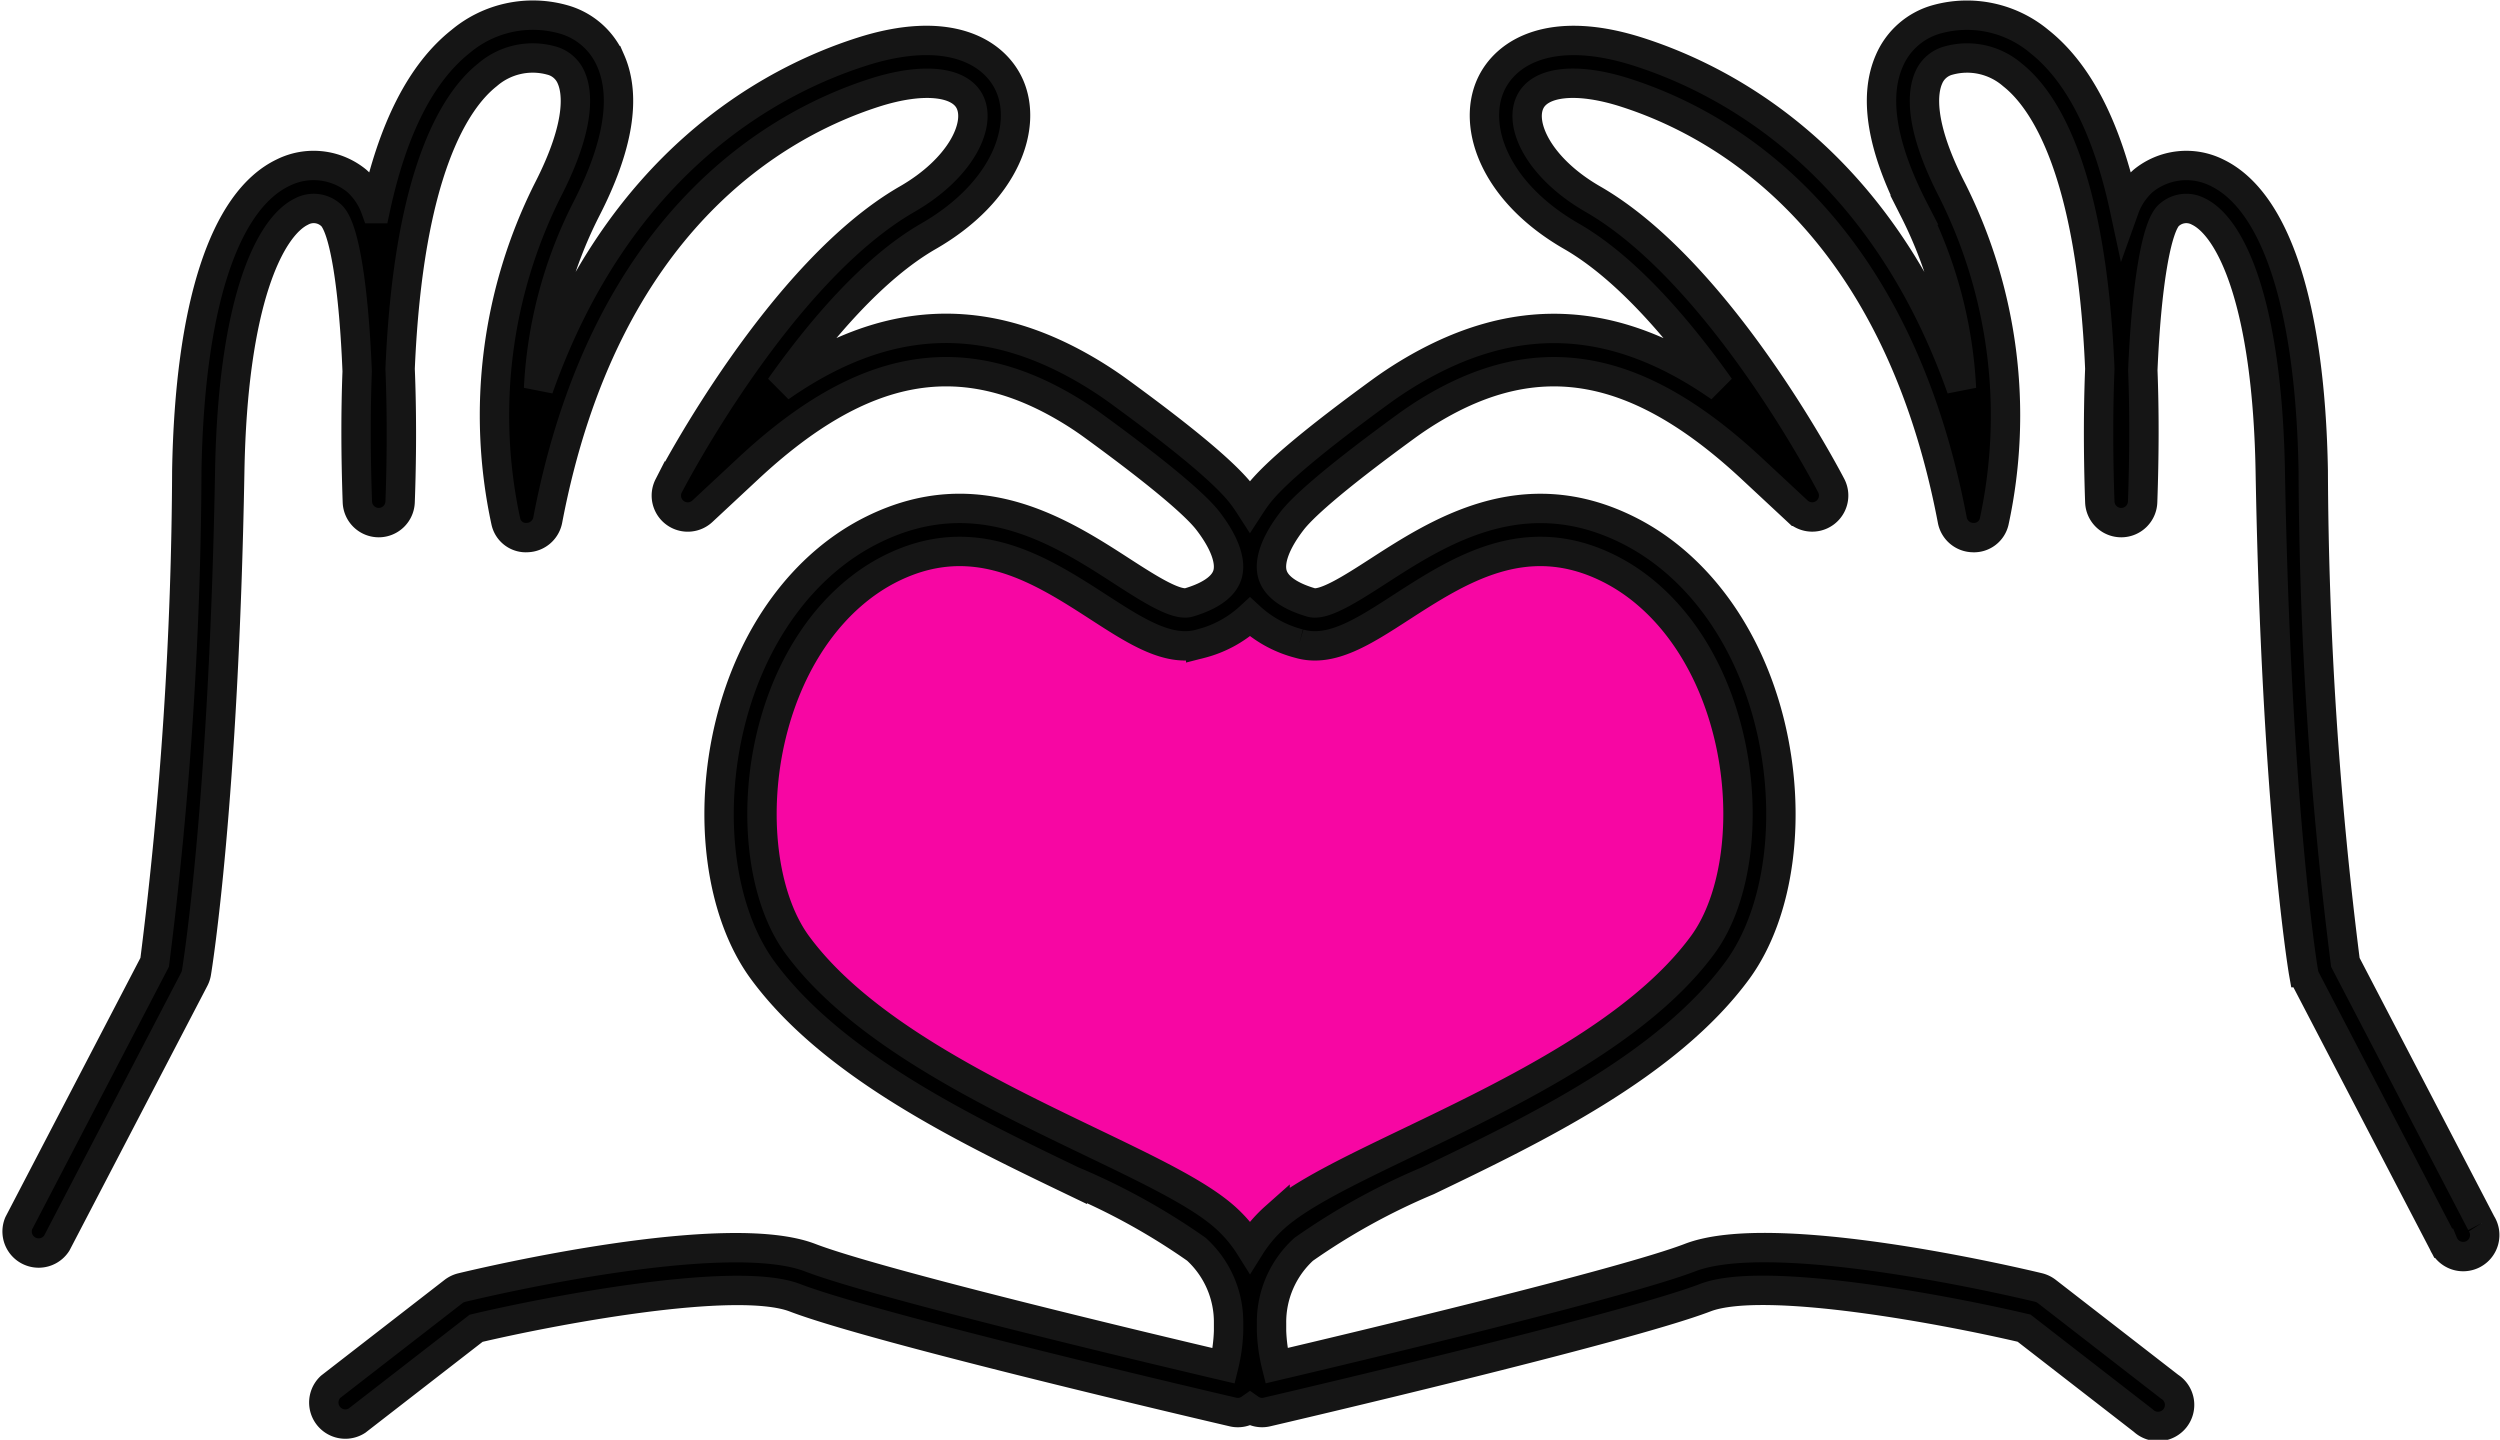 <svg xmlns="http://www.w3.org/2000/svg" width="127.664" height="73.525" viewBox="0 0 127.664 73.525">
  <path xmlns="http://www.w3.org/2000/svg" id="パス_5331" data-name="パス 5331" d="M153.837,160.614l-3.014,1.753-9.2-5.034-8.556,2.12-4.688,10.071,1.638,8.685,10.258,8.815,11.995,5.422,2.774,4.48,3.306-4.48L173.57,184.1l6.173-6.9,1.105-9.678-5.4-8.077-6.79-2.12-5.706,2.12-4.606,2.914Z" transform="translate(-90.376 -130.333)" fill="#f706a3"/>
  <path id="パス_5329" data-name="パス 5329" d="M125.876,61.7l-6.941-13.326a205.484,205.484,0,0,1-1.64-25.108c-.148-8.365-1.9-13.77-4.925-15.219a3.489,3.489,0,0,0-3.757.418,3.462,3.462,0,0,0-.958,1.42c-.878-4.085-2.333-6.942-4.358-8.544A5.765,5.765,0,0,0,98.112.205,3.713,3.713,0,0,0,95.65,2.328c-.814,1.853-.387,4.42,1.267,7.629a22.644,22.644,0,0,1,2.414,9.115c-4.068-11.5-11.8-15.684-16.47-17.188-4.4-1.417-6.8-.042-7.58,1.714-.933,2.108.189,5.431,4.138,7.7,2.822,1.623,5.521,4.81,7.575,7.708-5.4-3.771-10.532-3.975-15.934-.7q-.706.429-1.38.919c-3.388,2.469-5.437,4.189-6.262,5.258-.16.206-.289.4-.419.6-.129-.2-.259-.392-.418-.6-.826-1.069-2.874-2.789-6.261-5.257q-.674-.491-1.38-.92c-5.4-3.282-10.538-3.077-15.937.7,2.053-2.9,4.751-6.085,7.578-7.71,3.949-2.273,5.071-5.6,4.138-7.7C49.939,1.84,47.539.465,43.139,1.884c-4.671,1.5-12.4,5.684-16.469,17.188a22.642,22.642,0,0,1,2.414-9.115c1.654-3.21,2.081-5.776,1.267-7.629A3.708,3.708,0,0,0,27.888.206,5.739,5.739,0,0,0,22.7,1.34c-2.025,1.6-3.48,4.46-4.358,8.544a3.469,3.469,0,0,0-.958-1.42,3.488,3.488,0,0,0-3.756-.418C10.6,9.493,8.854,14.9,8.707,23.264a205.837,205.837,0,0,1-1.64,25.108L.124,61.7a1.1,1.1,0,0,0,1.942,1.014L9.093,49.226A1.1,1.1,0,0,0,9.2,48.9c.057-.346,1.4-8.675,1.7-25.594.15-8.567,2-12.478,3.68-13.281a1.312,1.312,0,0,1,1.466.17c.731.569,1.2,3.948,1.361,8q-.117,3.081.01,6.668a1.094,1.094,0,0,0,1.093,1.056h0A1.094,1.094,0,0,0,19.6,24.86c.052-1.362.115-4,0-6.794.43-10.169,2.866-13.751,4.457-15.01a3.535,3.535,0,0,1,3.246-.739,1.518,1.518,0,0,1,1.037.891c.3.685.544,2.344-1.208,5.746A25.657,25.657,0,0,0,25,25.866a1.045,1.045,0,0,0,1.1.816,1.1,1.1,0,0,0,1.038-.889C30.043,10.539,38.83,5.572,43.811,3.969c2.484-.8,4.412-.6,4.906.515.531,1.2-.53,3.367-3.228,4.918-6.464,3.719-11.945,14.2-12.174,14.639a1.094,1.094,0,0,0,1.718,1.3l2.349-2.188c5.817-5.419,10.882-6.335,16.424-2.973.417.253.827.526,1.225.818,3.952,2.879,5.346,4.214,5.819,4.827.858,1.112,1.211,2.1.991,2.772-.244.752-1.2,1.174-1.968,1.4-.648.182-2.037-.71-3.383-1.578C53.372,26.4,49.1,23.642,43.759,26.27c-3.521,1.731-6.184,5.345-7.308,9.916-1.154,4.694-.5,9.634,1.658,12.585,3.568,4.865,10.359,8.13,15.816,10.753a33.71,33.71,0,0,1,6.337,3.5A5.033,5.033,0,0,1,61.906,66.8c0,.134,0,.269,0,.4a8.581,8.581,0,0,1-.244,1.776c-3.833-.9-17.685-4.2-21.122-5.521-4.289-1.648-16.434,1.2-17.8,1.529a1.115,1.115,0,0,0-.414.2l-6.274,4.865a1.1,1.1,0,0,0,1.341,1.732l6.088-4.721c3.717-.879,13.244-2.72,16.279-1.559,4.121,1.581,21.653,5.669,22.4,5.842A1.084,1.084,0,0,0,63,71.169a1.072,1.072,0,0,0,.852.169c.744-.173,18.276-4.262,22.4-5.842,3.035-1.161,12.56.681,16.279,1.559l6.088,4.721a1.1,1.1,0,1,0,1.341-1.732l-6.274-4.865a1.111,1.111,0,0,0-.414-.2c-1.37-.329-13.517-3.177-17.8-1.529-3.436,1.32-17.289,4.619-21.122,5.521A8.616,8.616,0,0,1,64.1,67.2c0-.131,0-.265,0-.4a5.031,5.031,0,0,1,1.643-3.773,33.711,33.711,0,0,1,6.337-3.5c5.457-2.624,12.249-5.889,15.816-10.753C90.052,45.82,90.7,40.88,89.55,36.186,88.426,31.615,85.762,28,82.242,26.27c-5.339-2.626-9.613.134-12.732,2.15-1.345.868-2.739,1.76-3.382,1.578-.763-.222-1.724-.644-1.968-1.4-.22-.676.133-1.66.991-2.772.474-.613,1.867-1.947,5.821-4.828.4-.291.807-.563,1.224-.817,5.54-3.363,10.606-2.446,16.424,2.973l2.349,2.188a1.095,1.095,0,0,0,1.718-1.3c-.23-.444-5.71-10.92-12.174-14.639-2.7-1.552-3.759-3.719-3.228-4.918.493-1.115,2.417-1.32,4.906-.515,4.98,1.6,13.768,6.57,16.673,21.824a1.093,1.093,0,0,0,1.038.889,1.059,1.059,0,0,0,1.1-.816A25.656,25.656,0,0,0,98.863,8.955c-1.753-3.4-1.51-5.061-1.208-5.746a1.522,1.522,0,0,1,1.037-.892,3.541,3.541,0,0,1,3.246.74c1.591,1.258,4.028,4.84,4.458,15.008-.113,2.789-.048,5.434,0,6.8a1.094,1.094,0,0,0,1.094,1.054h0a1.094,1.094,0,0,0,1.093-1.056q.128-3.622.009-6.728c.176-4.209.683-7.41,1.362-7.939a1.313,1.313,0,0,1,1.467-.17c1.681.8,3.53,4.715,3.68,13.281.3,16.919,1.638,25.247,1.7,25.594a1.125,1.125,0,0,0,.109.329l7.025,13.487a1.1,1.1,0,1,0,1.942-1.014M65.515,32.1c1.609.468,3.265-.6,5.185-1.843,2.975-1.92,6.35-4.1,10.576-2.023,2.939,1.443,5.179,4.531,6.148,8.474.99,4.027.468,8.355-1.3,10.764-3.242,4.424-9.761,7.559-15,10.076-3.074,1.478-5.5,2.645-6.843,3.836A7,7,0,0,0,63,62.9a7,7,0,0,0-1.283-1.516c-1.342-1.191-3.769-2.358-6.843-3.836-5.237-2.517-11.754-5.652-15-10.076-1.766-2.41-2.288-6.738-1.3-10.764.969-3.943,3.209-7.031,6.148-8.476,4.229-2.071,7.6.1,10.576,2.025,1.919,1.24,3.577,2.311,5.185,1.843A5.831,5.831,0,0,0,63,30.734,5.836,5.836,0,0,0,65.515,32.1" transform="translate(0.832 0.769)" stroke="#151515" stroke-width="1.5"/>
</svg>
